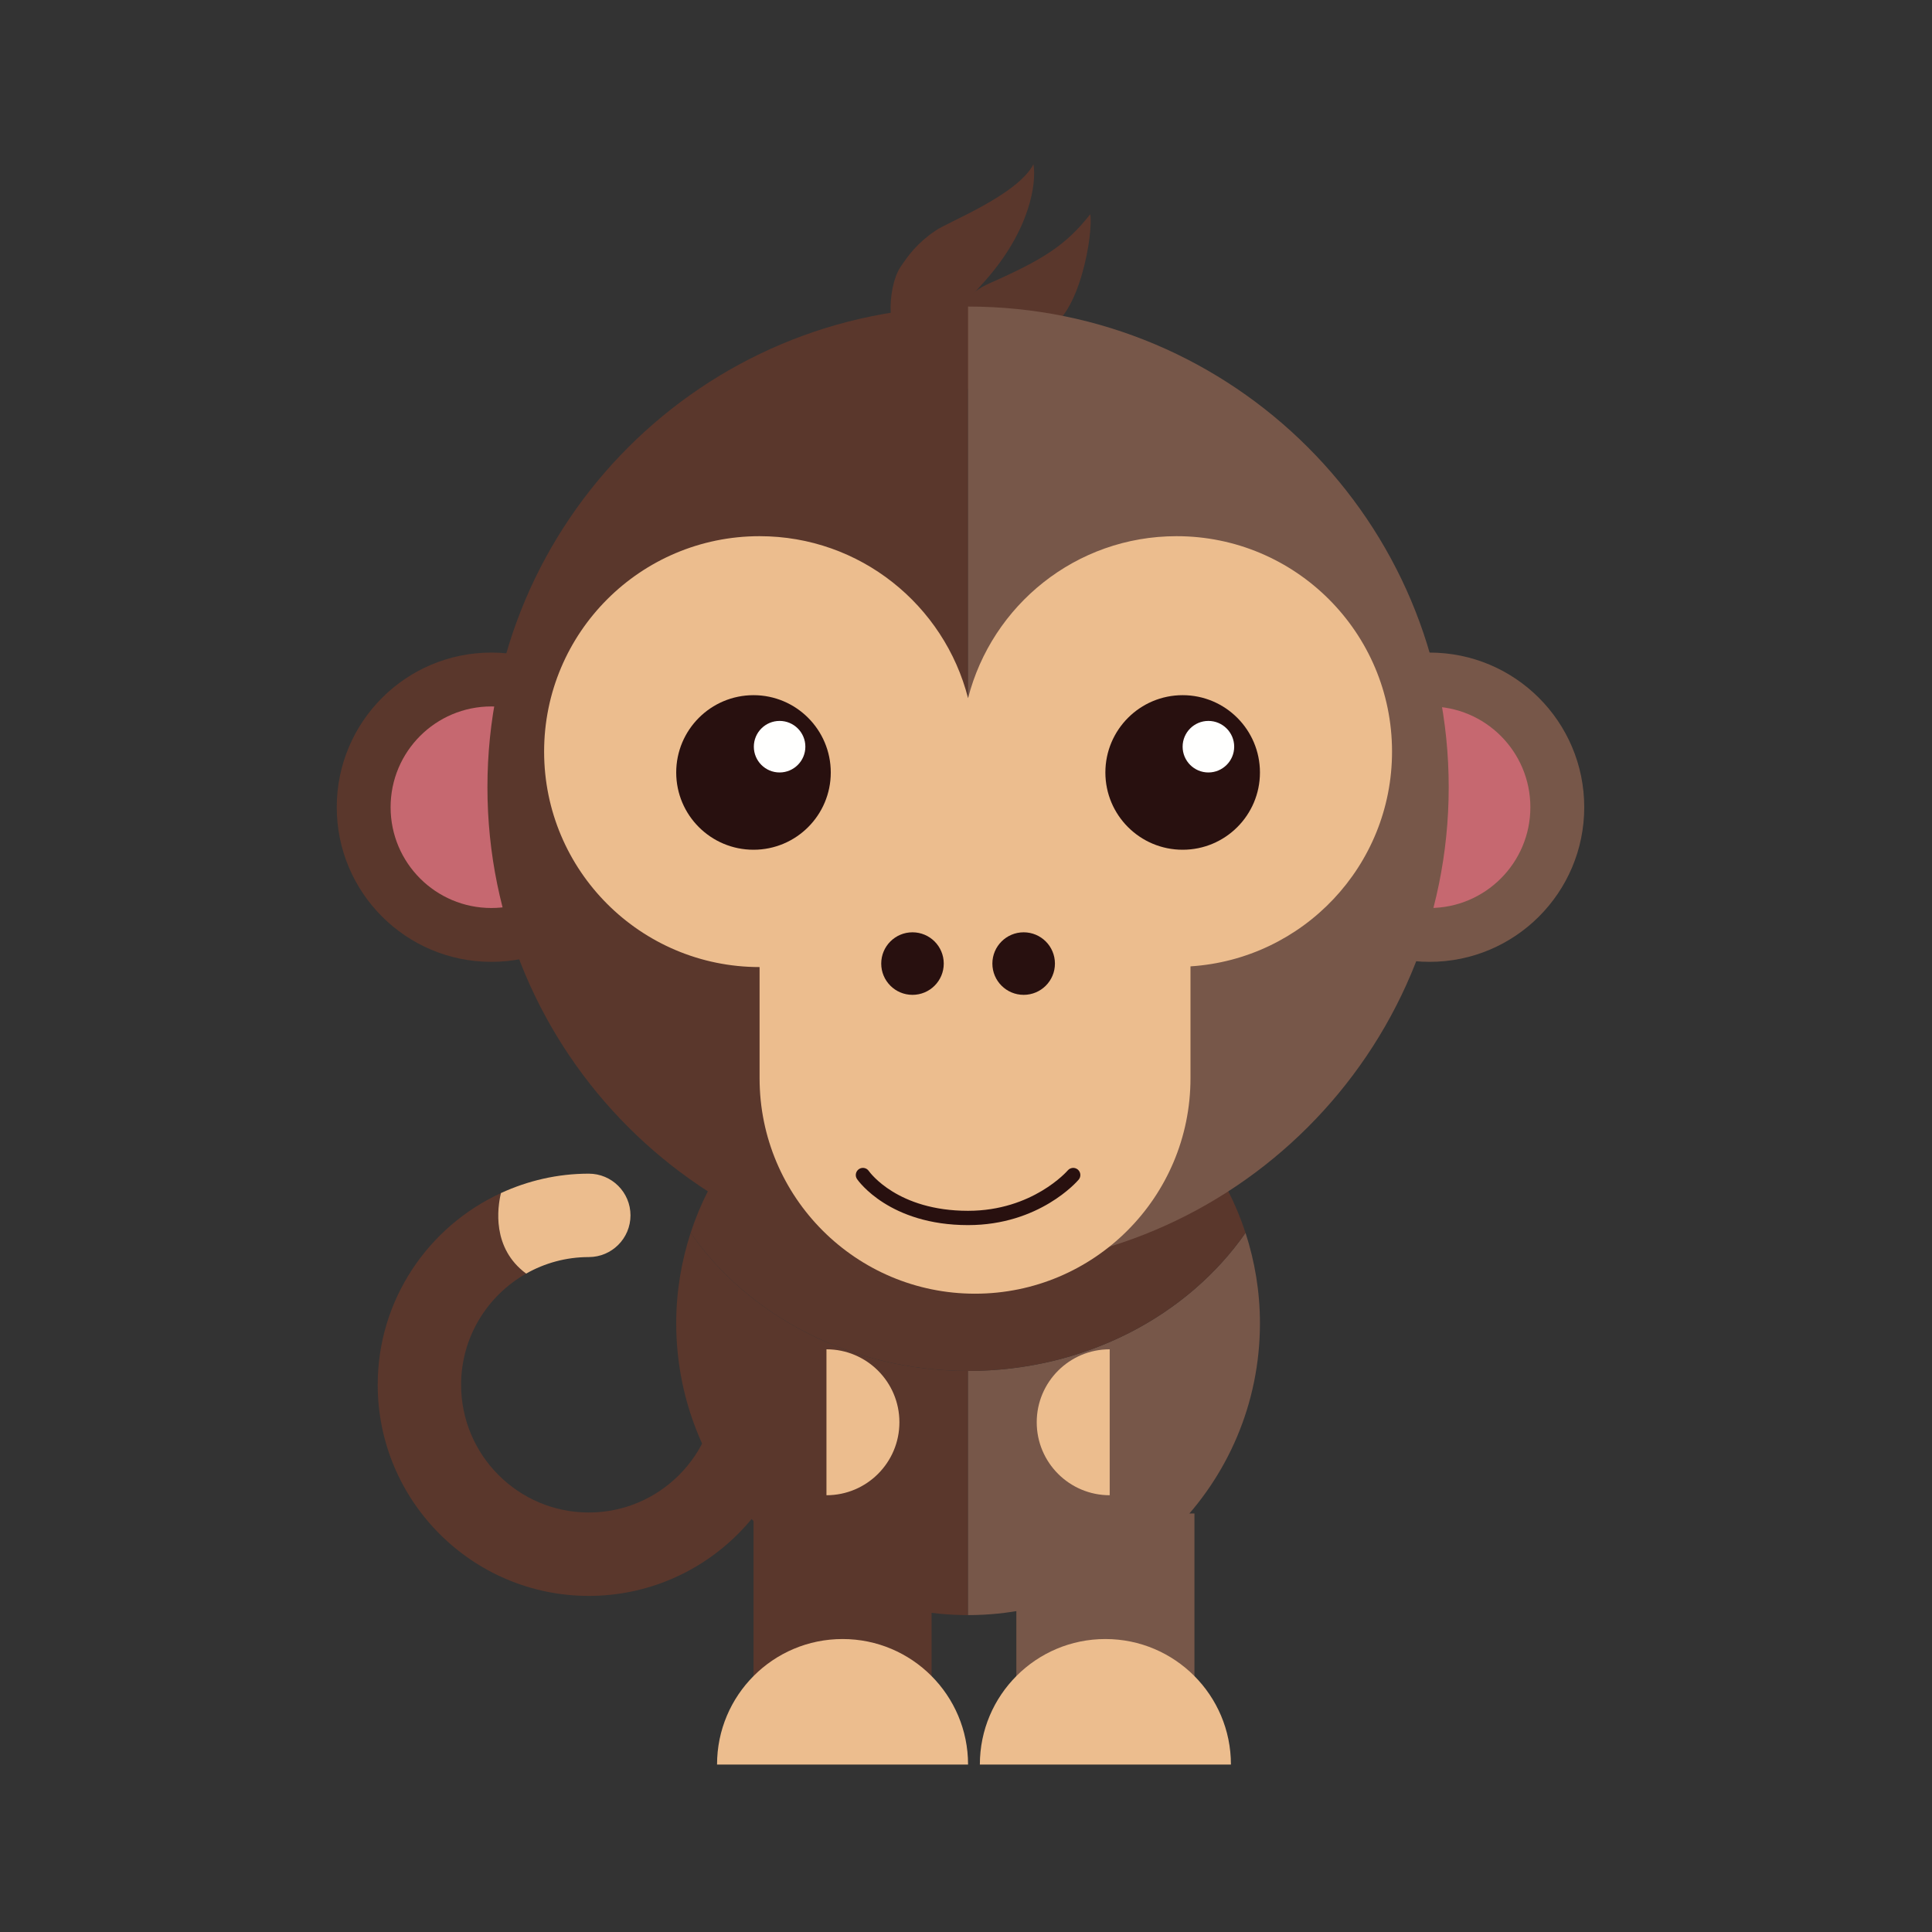 <?xml version="1.0" encoding="UTF-8"?>
<!DOCTYPE svg PUBLIC "-//W3C//DTD SVG 1.1//EN" "http://www.w3.org/Graphics/SVG/1.1/DTD/svg11.dtd">
<svg version="1.1" xmlns="http://www.w3.org/2000/svg" xmlns:xlink="http://www.w3.org/1999/xlink" x="0" y="0" width="150" height="150" viewBox="0, 0, 150, 150">
  <rect x="0" y="0" width="150" height="150" fill="#333333" stroke="none"/>
  <g id="Layer_1">
    <path d="M58.504,117.508 L72.328,117.508 L72.328,132.482 L58.504,132.482 z" fill="#5A372C"/>
    <path d="M78.909,117.508 L92.736,117.508 L92.736,132.482 L78.909,132.482 z" fill="#775749"/>
    <path d="M65.416,127.254 C60.034,127.254 55.671,131.616 55.671,137 L75.16,137 C75.16,131.616 70.798,127.254 65.416,127.254" fill="#ECBD8E"/>
    <path d="M85.821,127.254 C80.44,127.254 76.076,131.616 76.076,137 L95.569,137 C95.569,131.616 91.204,127.254 85.821,127.254" fill="#ECBD8E"/>
    <path d="M53.621,95.719 C52.903,97.93 52.501,100.284 52.501,102.735 C52.501,115.251 62.648,125.396 75.16,125.396 L75.16,106.439 C66.057,106.439 58.101,102.145 53.621,95.719" fill="#5A372C"/>
    <path d="M75.16,106.439 L75.16,125.396 C87.675,125.396 97.822,115.251 97.822,102.735 C97.822,100.284 97.421,97.93 96.703,95.719 C92.221,102.145 84.265,106.439 75.16,106.439" fill="#775749"/>
    <path d="M75.16,80.077 C65.1,80.077 56.577,86.64 53.621,95.719 C58.101,102.145 66.057,106.439 75.16,106.439 C84.265,106.439 92.221,102.145 96.703,95.719 C93.744,86.64 85.224,80.077 75.16,80.077" fill="#5A372C"/>
    <path d="M50.156,62.673 C50.156,69.302 44.782,74.678 38.15,74.678 C31.519,74.678 26.145,69.302 26.145,62.673 C26.145,56.042 31.519,50.666 38.15,50.666 C44.782,50.666 50.156,56.042 50.156,62.673" fill="#5A372C"/>
    <path d="M45.974,62.673 C45.974,66.993 42.471,70.497 38.15,70.497 C33.828,70.497 30.326,66.993 30.326,62.673 C30.326,58.35 33.828,54.848 38.15,54.848 C42.471,54.848 45.974,58.35 45.974,62.673" fill="#C66870"/>
    <path d="M123,62.673 C123,69.302 117.624,74.678 110.993,74.678 C104.361,74.678 98.988,69.302 98.988,62.673 C98.988,56.042 104.361,50.666 110.993,50.666 C117.624,50.666 123,56.042 123,62.673" fill="#775749"/>
    <path d="M118.817,62.673 C118.817,66.993 115.313,70.497 110.993,70.497 C106.674,70.497 103.168,66.993 103.168,62.673 C103.168,58.35 106.674,54.848 110.993,54.848 C115.313,54.848 118.817,58.35 118.817,62.673" fill="#C66870"/>
    <path d="M80.239,12.756 C80.481,14.193 79.996,17.823 76.509,21.774 C74.972,23.515 75.112,23.161 74.524,24.037 C73.935,24.916 73.208,25.701 72.323,26.381 C71.421,27.048 71.118,27.441 69.689,27.754 C69.442,26.311 69.254,26.035 69.154,24.248 C69.092,23.134 69.34,21.576 69.931,20.702 C70.525,19.827 71.182,18.898 72.605,17.927 C73.51,17.259 78.955,15.183 80.239,12.756" fill="#5A372C"/>
    <path d="M84.646,16.633 C84.891,18.07 83.848,24.59 81.211,25.588 C80.917,26.662 79.188,26.187 78.6,27.066 C78.014,27.944 77.284,28.728 76.399,29.407 C75.499,30.074 74.474,30.66 73.043,30.971 C72.796,29.531 72.95,28.361 73.231,27.274 C73.527,26.2 73.888,23.297 76.778,22.017 C80.965,20.164 82.738,19.062 84.646,16.633" fill="#5A372C"/>
    <path d="M37.844,61.118 C37.844,81.726 54.552,98.434 75.16,98.434 L75.16,23.801 C54.552,23.801 37.844,40.508 37.844,61.118" fill="#5A372C"/>
    <path d="M112.477,61.118 C112.477,40.508 95.771,23.801 75.16,23.801 L75.16,98.434 C95.771,98.434 112.477,81.726 112.477,61.118" fill="#775749"/>
    <path d="M108.077,58.355 C108.077,49.118 100.587,41.629 91.349,41.629 C83.545,41.629 77.011,46.979 75.16,54.206 C73.313,46.979 66.777,41.629 58.974,41.629 C49.736,41.629 42.245,49.118 42.245,58.355 C42.245,67.594 49.736,75.083 58.974,75.083 L58.974,83.715 C58.974,92.955 66.463,100.442 75.701,100.442 C84.94,100.442 92.429,92.955 92.429,83.715 L92.429,75.028 C101.16,74.469 108.077,67.229 108.077,58.355" fill="#ECBD8E"/>
    <path d="M73.273,74.813 C73.273,76.154 72.186,77.24 70.845,77.24 C69.503,77.24 68.418,76.154 68.418,74.813 C68.418,73.47 69.503,72.384 70.845,72.384 C72.186,72.384 73.273,73.47 73.273,74.813" fill="#28100F"/>
    <path d="M81.905,74.813 C81.905,76.154 80.82,77.24 79.477,77.24 C78.137,77.24 77.048,76.154 77.048,74.813 C77.048,73.47 78.137,72.384 79.477,72.384 C80.82,72.384 81.905,73.47 81.905,74.813" fill="#28100F"/>
    <path d="M64.501,59.976 C64.501,63.289 61.816,65.974 58.504,65.974 C55.19,65.974 52.501,63.289 52.501,59.976 C52.501,56.662 55.19,53.973 58.504,53.973 C61.816,53.973 64.501,56.662 64.501,59.976" fill="#28100F"/>
    <path d="M97.822,59.976 C97.822,63.289 95.135,65.974 91.821,65.974 C88.509,65.974 85.821,63.289 85.821,59.976 C85.821,56.662 88.509,53.973 91.821,53.973 C95.135,53.973 97.822,56.662 97.822,59.976" fill="#28100F"/>
    <path d="M62.528,57.973 C62.528,59.078 61.632,59.974 60.528,59.974 C59.423,59.974 58.528,59.078 58.528,57.973 C58.528,56.868 59.423,55.972 60.528,55.972 C61.632,55.972 62.528,56.868 62.528,57.973" fill="#FFFFFE"/>
    <path d="M95.822,57.973 C95.822,59.078 94.924,59.974 93.819,59.974 C92.715,59.974 91.819,59.078 91.819,57.973 C91.819,56.868 92.715,55.972 93.819,55.972 C94.924,55.972 95.822,56.868 95.822,57.973" fill="#FFFFFE"/>
    <path d="M75.16,95.117 C69.07,95.117 66.642,91.691 66.542,91.546 C66.367,91.293 66.431,90.947 66.683,90.772 C66.936,90.597 67.282,90.663 67.454,90.916 C67.553,91.05 69.698,94.007 75.16,94.007 C80.176,94.007 82.875,90.902 82.901,90.87 C83.101,90.637 83.451,90.609 83.684,90.806 C83.916,91.007 83.946,91.356 83.745,91.59 C83.623,91.734 80.685,95.117 75.16,95.117" fill="#28100F"/>
    <path d="M86.157,116.09 C83.028,116.09 80.491,113.554 80.491,110.424 C80.491,107.296 83.028,104.759 86.157,104.759" fill="#ECBD8E"/>
    <path d="M64.166,116.09 C67.294,116.09 69.83,113.554 69.83,110.424 C69.83,107.296 67.294,104.759 64.166,104.759" fill="#ECBD8E"/>
    <path d="M58.866,104.277 C57.077,104.277 55.629,105.726 55.629,107.513 C55.629,112.981 51.18,117.43 45.713,117.43 C40.245,117.43 35.8,112.981 35.8,107.513 C35.8,103.815 37.839,100.589 40.849,98.882 C38.173,96.904 38.619,93.759 38.893,92.63 C33.256,95.223 29.325,100.912 29.325,107.513 C29.325,116.549 36.675,123.905 45.713,123.905 C54.749,123.905 62.104,116.549 62.104,107.513 C62.104,105.726 60.653,104.277 58.866,104.277" fill="#5A372C"/>
    <path d="M40.849,98.882 C42.287,98.068 43.944,97.599 45.713,97.599 C47.5,97.599 48.951,96.149 48.951,94.361 C48.951,92.573 47.5,91.123 45.713,91.123 C43.279,91.123 40.973,91.673 38.893,92.63 C38.619,93.759 38.173,96.904 40.849,98.882" fill="#ECBD8E"/>
  </g>
</svg>
